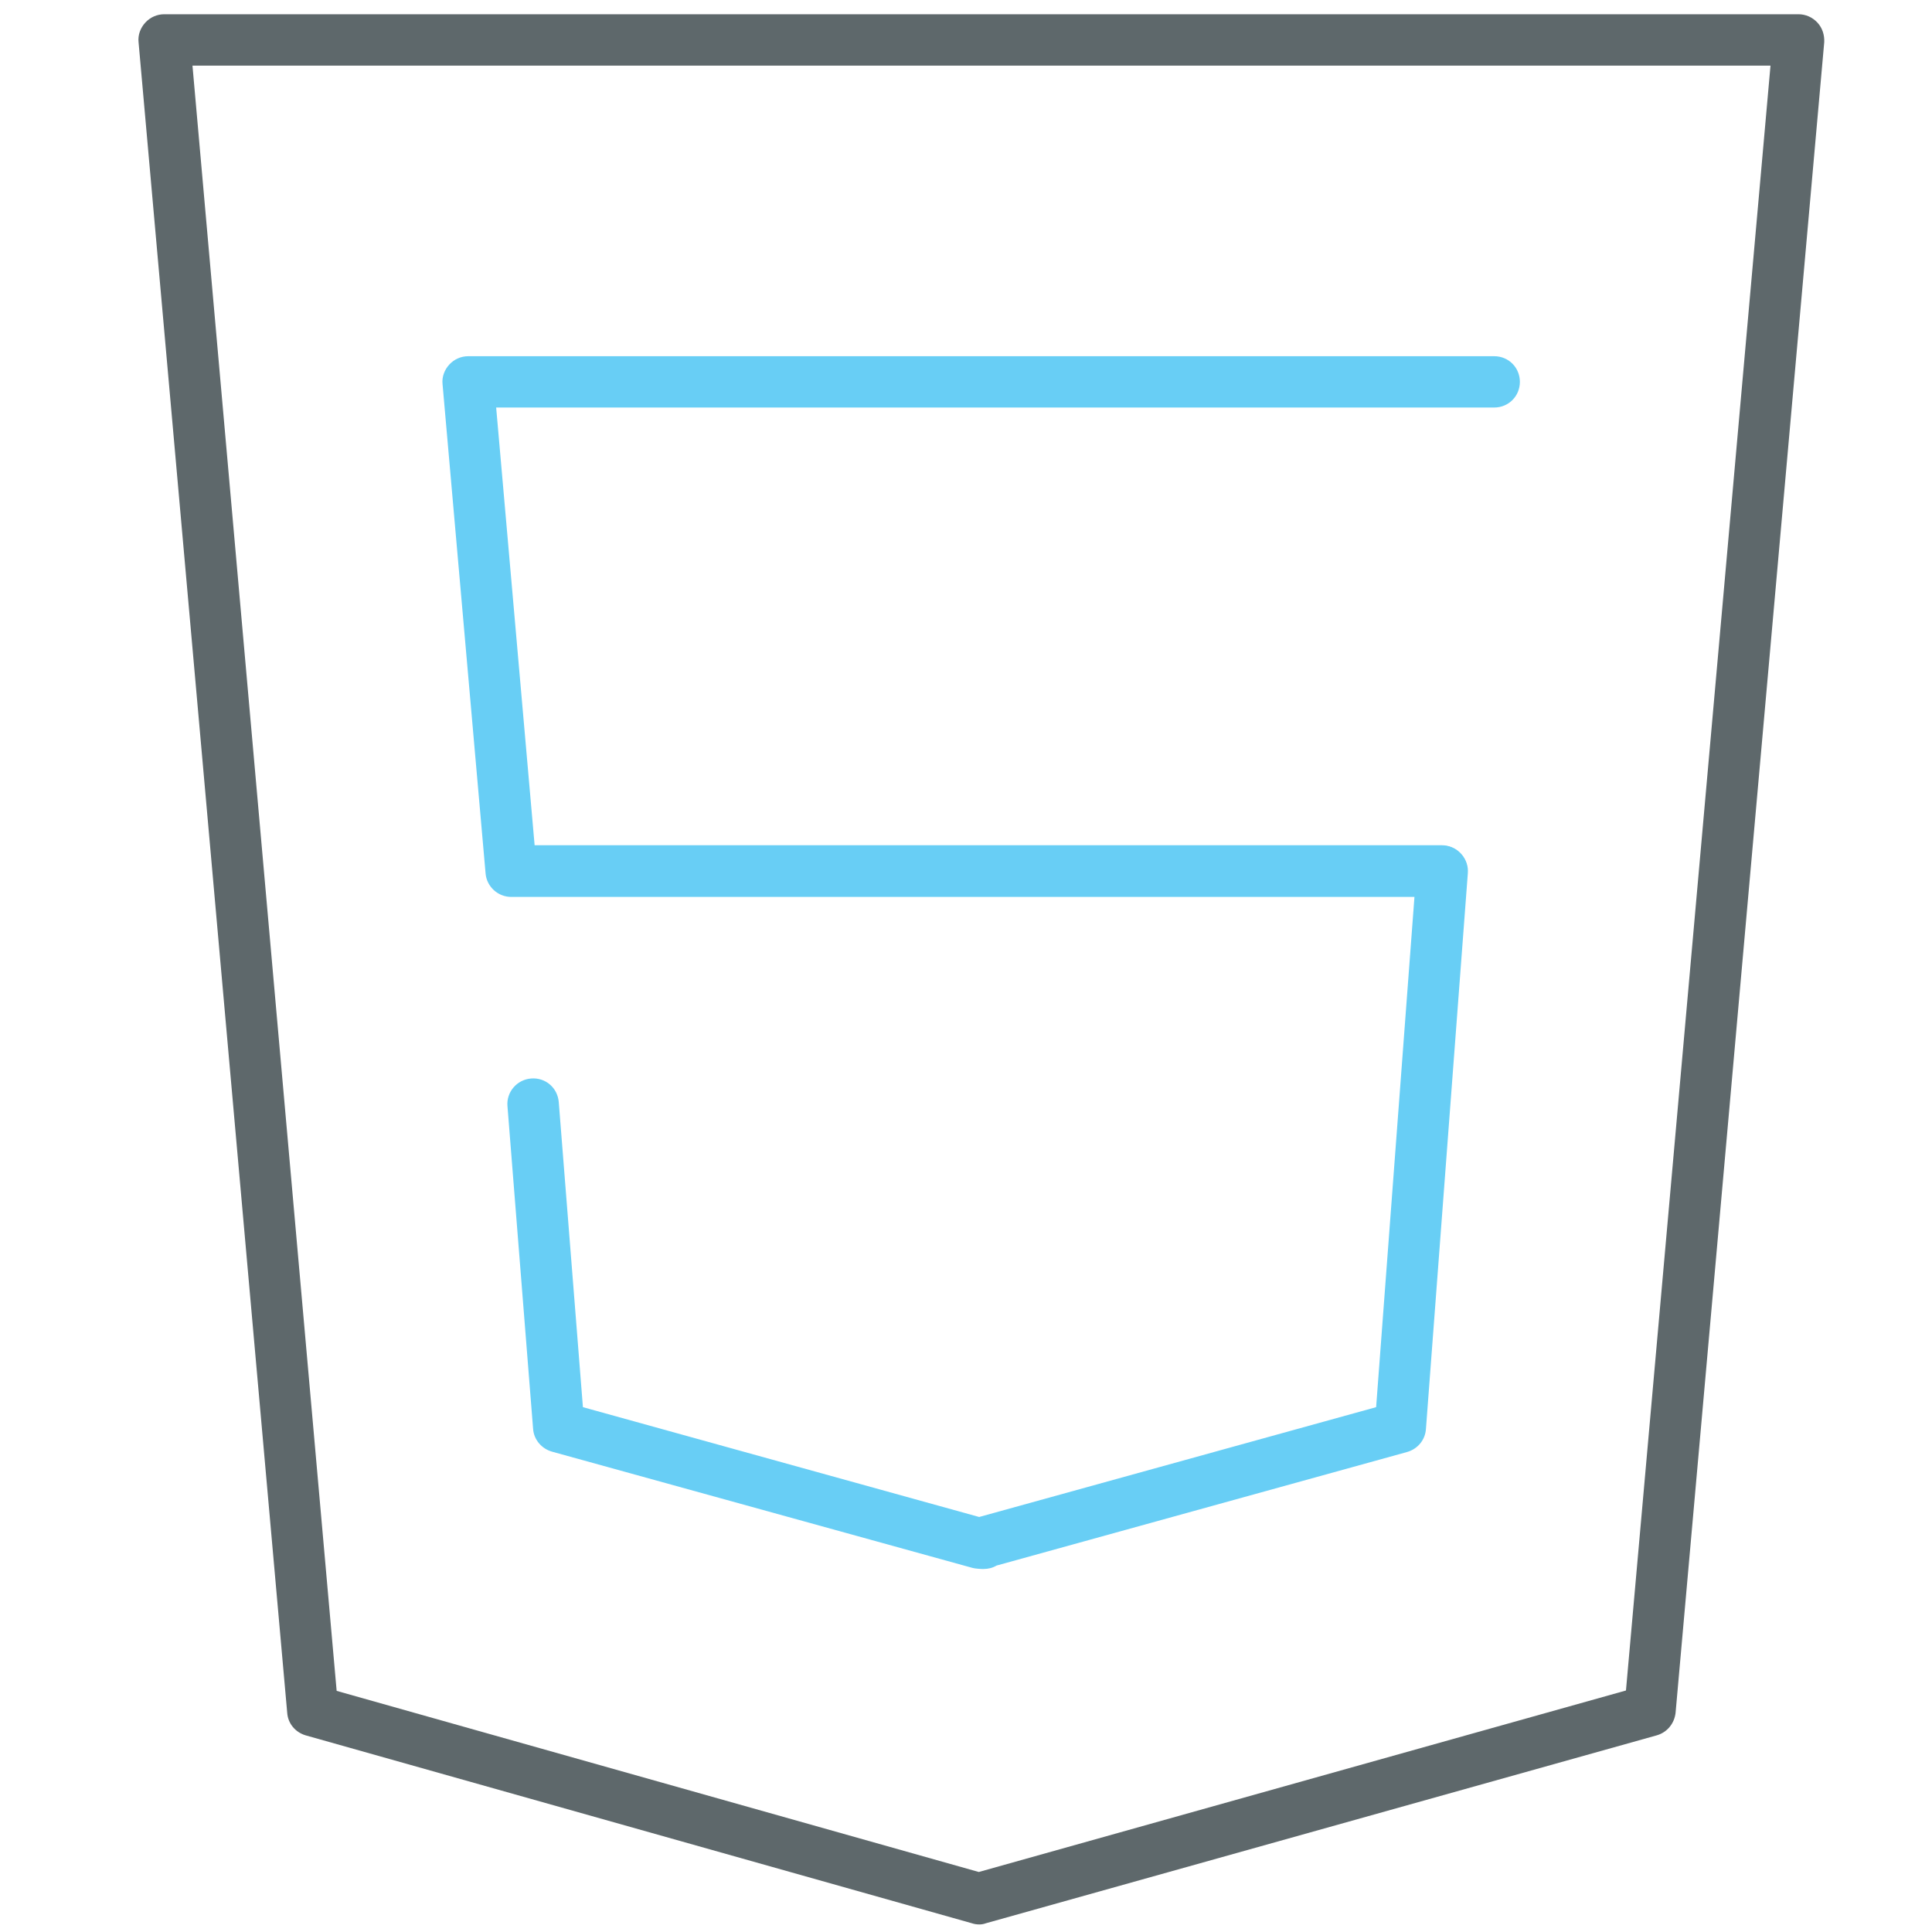 <!-- Generated by IcoMoon.io -->
<svg version="1.1" xmlns="http://www.w3.org/2000/svg" width="32" height="32" viewBox="0 0 32 32">
<title>html5</title>
<path fill="#5e686b" d="M16.219 31.875c-0.038 0-0.081-0.006-0.119-0.019l-11.037-3.113c-0.169-0.050-0.294-0.194-0.306-0.375l-2.462-27.669c-0.013-0.119 0.031-0.237 0.112-0.325s0.194-0.138 0.313-0.138h27.069c0.119 0 0.231 0.050 0.313 0.138s0.119 0.206 0.113 0.325l-2.462 27.669c-0.019 0.175-0.137 0.325-0.313 0.375l-11.113 3.113c-0.031 0.012-0.069 0.019-0.106 0.019zM5.575 28.006l10.637 3 10.719-3.006 2.394-26.913h-26.137l2.388 26.919z"></path>
<path id="svg-ico" fill="#68cef5" d="M23.887 14.856h-15.419c-0.219 0-0.406-0.169-0.425-0.387l-0.713-8.106c-0.013-0.119 0.031-0.237 0.112-0.325s0.194-0.138 0.313-0.138h16.994c0.238 0 0.425 0.188 0.425 0.425s-0.188 0.425-0.425 0.425h-16.531l0.637 7.25h15.025c0.238 0 0.425 0.188 0.425 0.425 0.006 0.238-0.188 0.431-0.419 0.431z"></path>
<path id="svg-ico" fill="#68cef5" d="M16.294 25.988c-0.038 0-0.15-0.006-0.188-0.019l-6.963-1.925c-0.175-0.050-0.3-0.2-0.313-0.375l-0.425-5.35c-0.019-0.231 0.156-0.438 0.394-0.456s0.438 0.156 0.456 0.394l0.4 5.050 6.563 1.819 6.575-1.819 0.669-8.906c0.019-0.238 0.225-0.412 0.456-0.394 0.238 0.019 0.413 0.225 0.394 0.456l-0.694 9.206c-0.012 0.181-0.137 0.331-0.313 0.381l-6.8 1.881c-0.063 0.038-0.137 0.056-0.212 0.056z"></path>
</svg>
